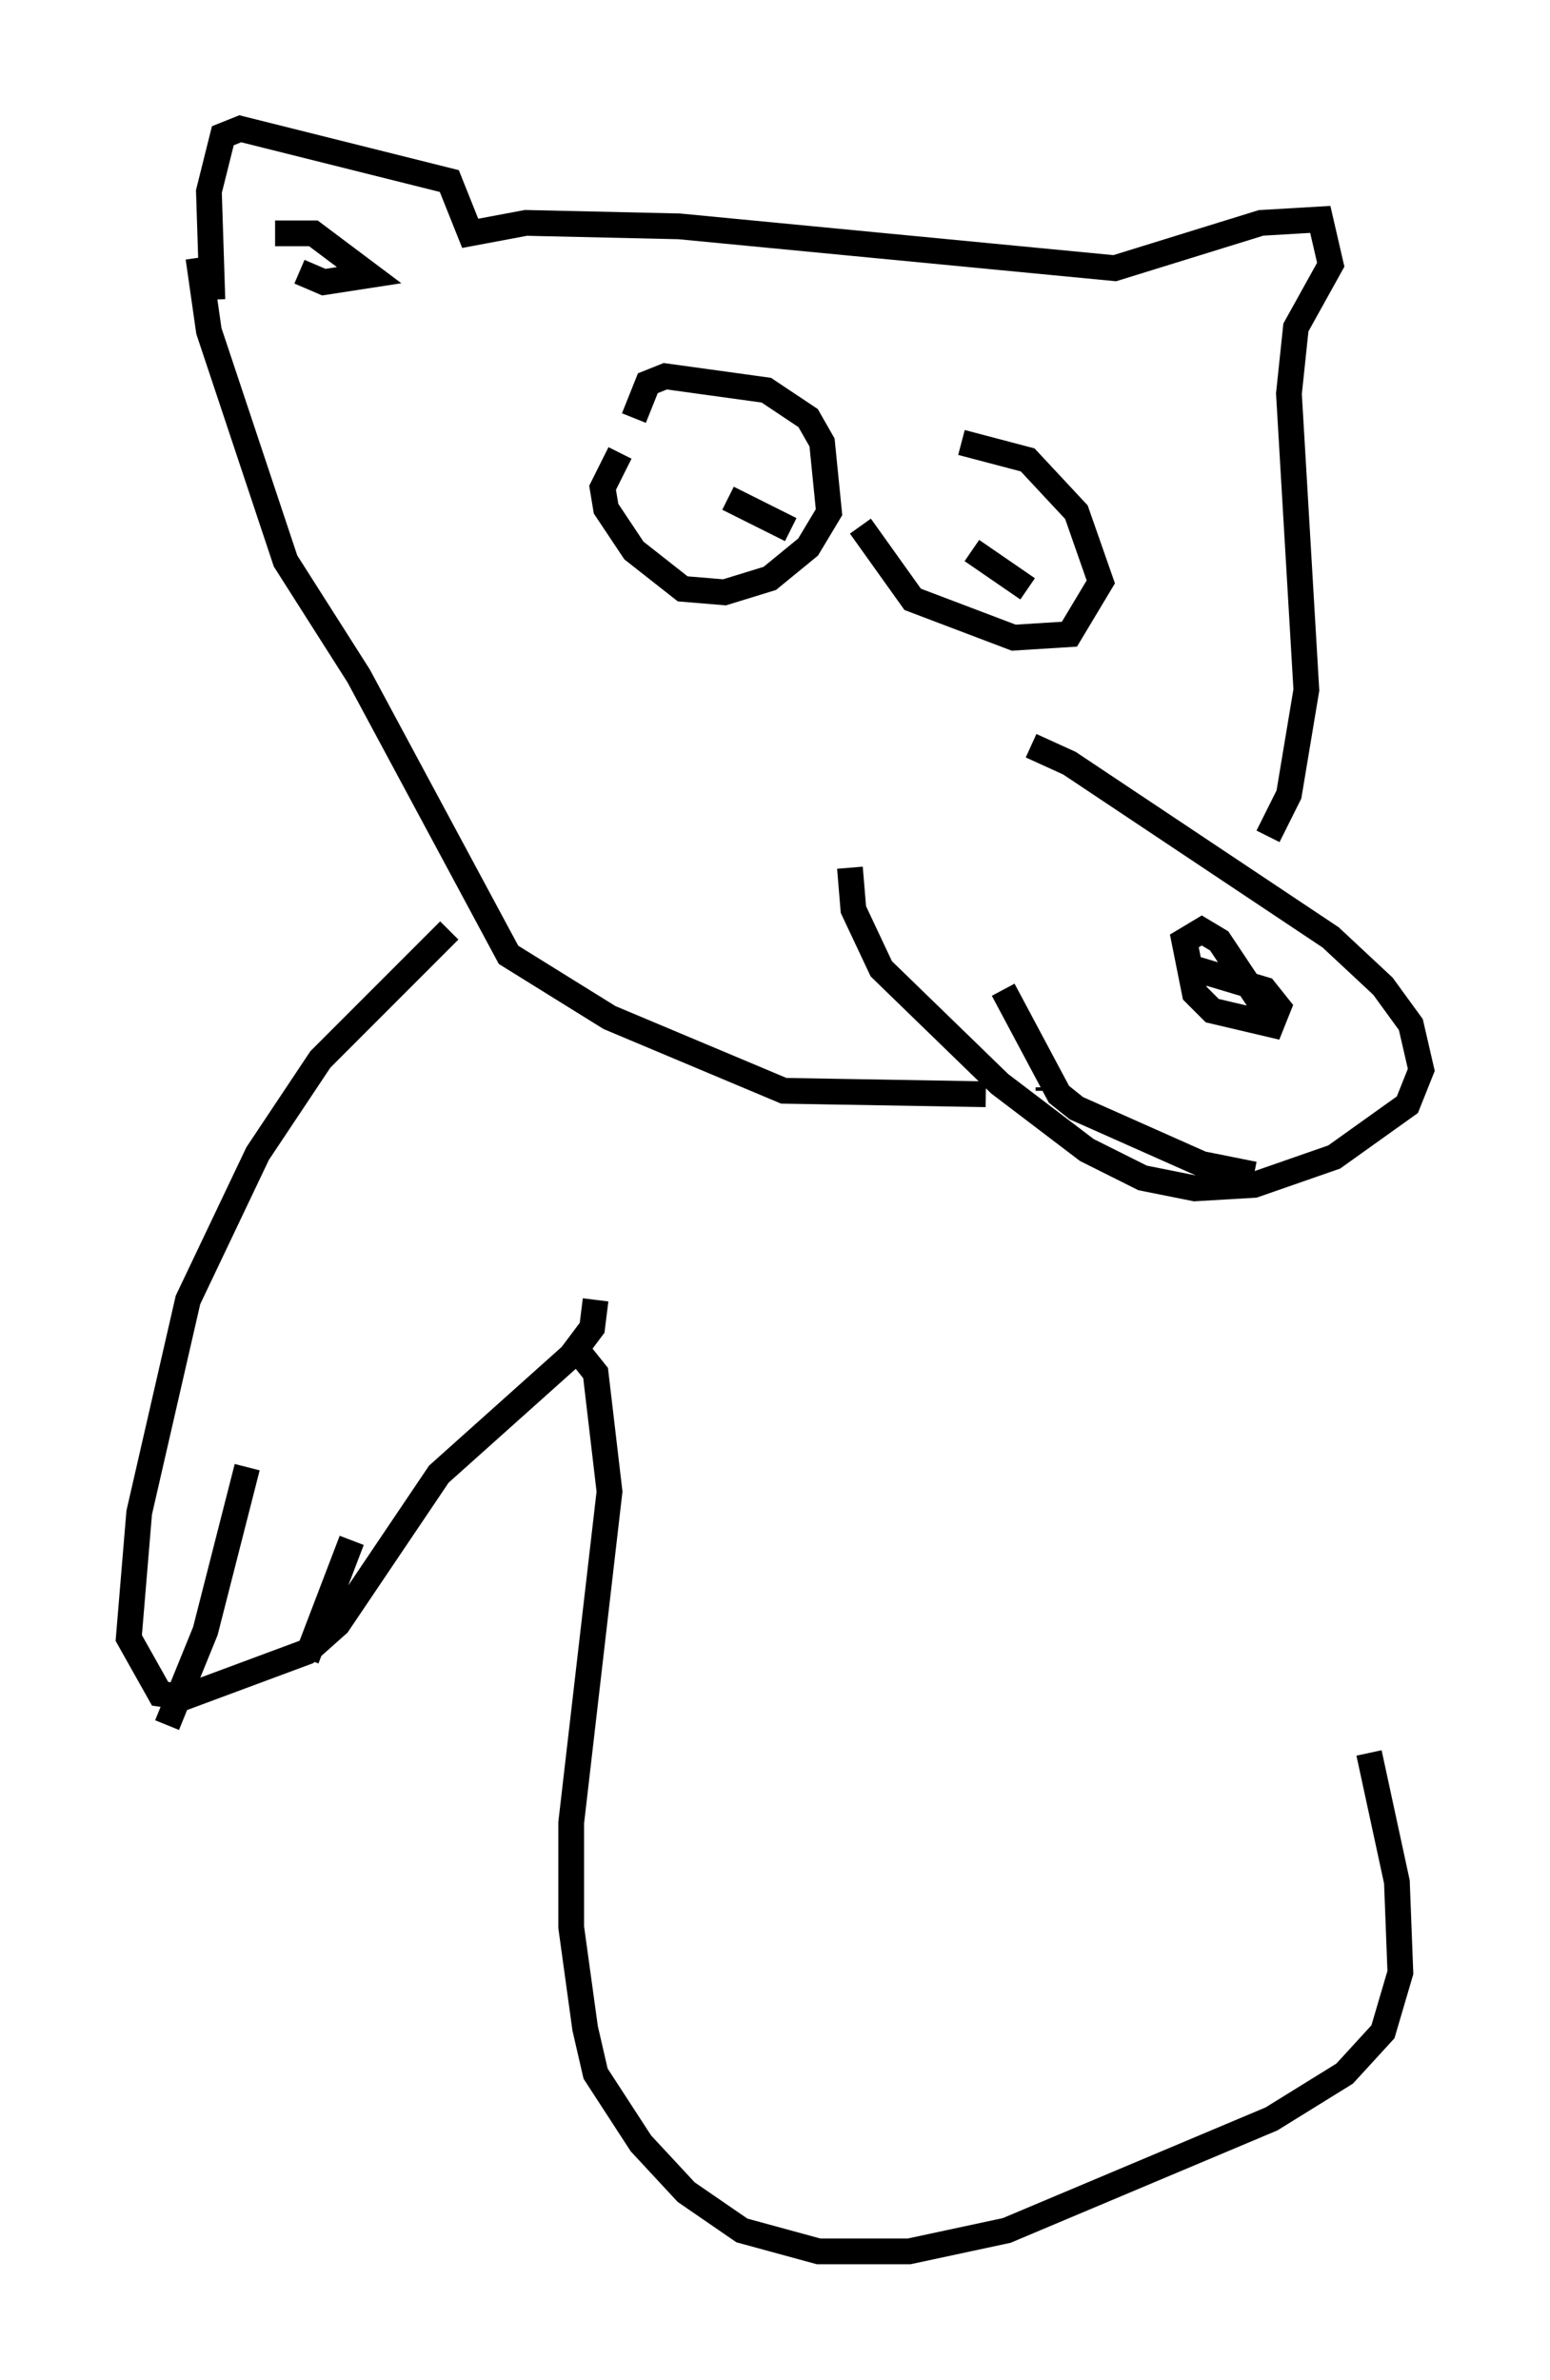 <?xml version="1.0" encoding="utf-8" ?>
<svg baseProfile="full" height="92.408" version="1.1" width="60.202" xmlns="http://www.w3.org/2000/svg" xmlns:ev="http://www.w3.org/2001/xml-events" xmlns:xlink="http://www.w3.org/1999/xlink"><defs /><rect fill="white" height="92.408" width="60.202" x="0" y="0" /><path d="M39.37, 29.492 m0.677, -0.541 l1.488, 0.677 10.149, 6.766 l2.03, 1.894 1.083, 1.488 l0.406, 1.759 -0.541, 1.353 l-2.842, 2.03 -3.112, 1.083 l-2.3, 0.135 -2.03, -0.406 l-2.165, -1.083 -3.383, -2.571 l-4.601, -4.465 -1.083, -2.3 l-0.135, -1.624 m13.396, 3.924 l2.706, 0.812 0.541, 0.677 l-0.271, 0.677 -2.3, -0.541 l-0.677, -0.677 -0.406, -2.03 l0.677, -0.406 0.677, 0.406 l2.165, 3.248 m-8.796, 2.571 l0.0, -0.135 m-1.759, -3.789 l2.165, 4.059 0.677, 0.541 l4.871, 2.165 2.03, 0.406 m-24.086, -29.364 l0.541, -1.353 0.677, -0.271 l3.924, 0.541 1.624, 1.083 l0.541, 0.947 0.271, 2.706 l-0.812, 1.353 -1.488, 1.218 l-1.759, 0.541 -1.624, -0.135 l-1.894, -1.488 -1.083, -1.624 l-0.135, -0.812 0.677, -1.353 m4.195, 1.759 l2.436, 1.218 m6.631, -3.383 l2.571, 0.677 1.894, 2.03 l0.947, 2.706 -1.218, 2.03 l-2.165, 0.135 -3.924, -1.488 l-2.03, -2.842 m4.33, 0.947 l2.165, 1.488 m-31.664, -11.231 l-0.135, -4.195 0.541, -2.165 l0.677, -0.271 8.119, 2.03 l0.812, 2.03 2.165, -0.406 l5.954, 0.135 16.915, 1.624 l5.683, -1.759 2.3, -0.135 l0.406, 1.759 -1.353, 2.436 l-0.271, 2.571 0.677, 11.502 l-0.677, 4.059 -0.812, 1.624 m-10.961, 10.013 l-7.848, -0.135 -6.766, -2.842 l-3.924, -2.436 -5.819, -10.825 l-2.842, -4.465 -2.977, -8.931 l-0.406, -2.842 m2.977, -0.947 l1.488, 0.0 2.165, 1.624 l-1.759, 0.271 -0.947, -0.406 m5.819, 25.575 l-5.007, 5.007 -2.436, 3.654 l-2.706, 5.683 -1.894, 8.254 l-0.406, 4.871 1.218, 2.165 l0.947, 0.135 4.736, -1.759 l1.218, -1.083 3.924, -5.819 l5.142, -4.601 0.812, -1.083 l0.135, -1.083 m-13.532, 6.495 l-1.624, 6.36 -1.488, 3.654 m7.172, -7.172 l-1.759, 4.601 m10.69, -11.773 l0.541, 0.677 0.541, 4.601 l-1.488, 12.855 0.0, 4.059 l0.541, 3.924 0.406, 1.759 l1.759, 2.706 1.759, 1.894 l2.165, 1.488 2.977, 0.812 l3.518, 0.0 3.789, -0.812 l10.284, -4.33 2.842, -1.759 l1.488, -1.624 0.677, -2.3 l-0.135, -3.518 -1.083, -5.007 " fill="none" stroke="black" stroke-width="1" /></svg>